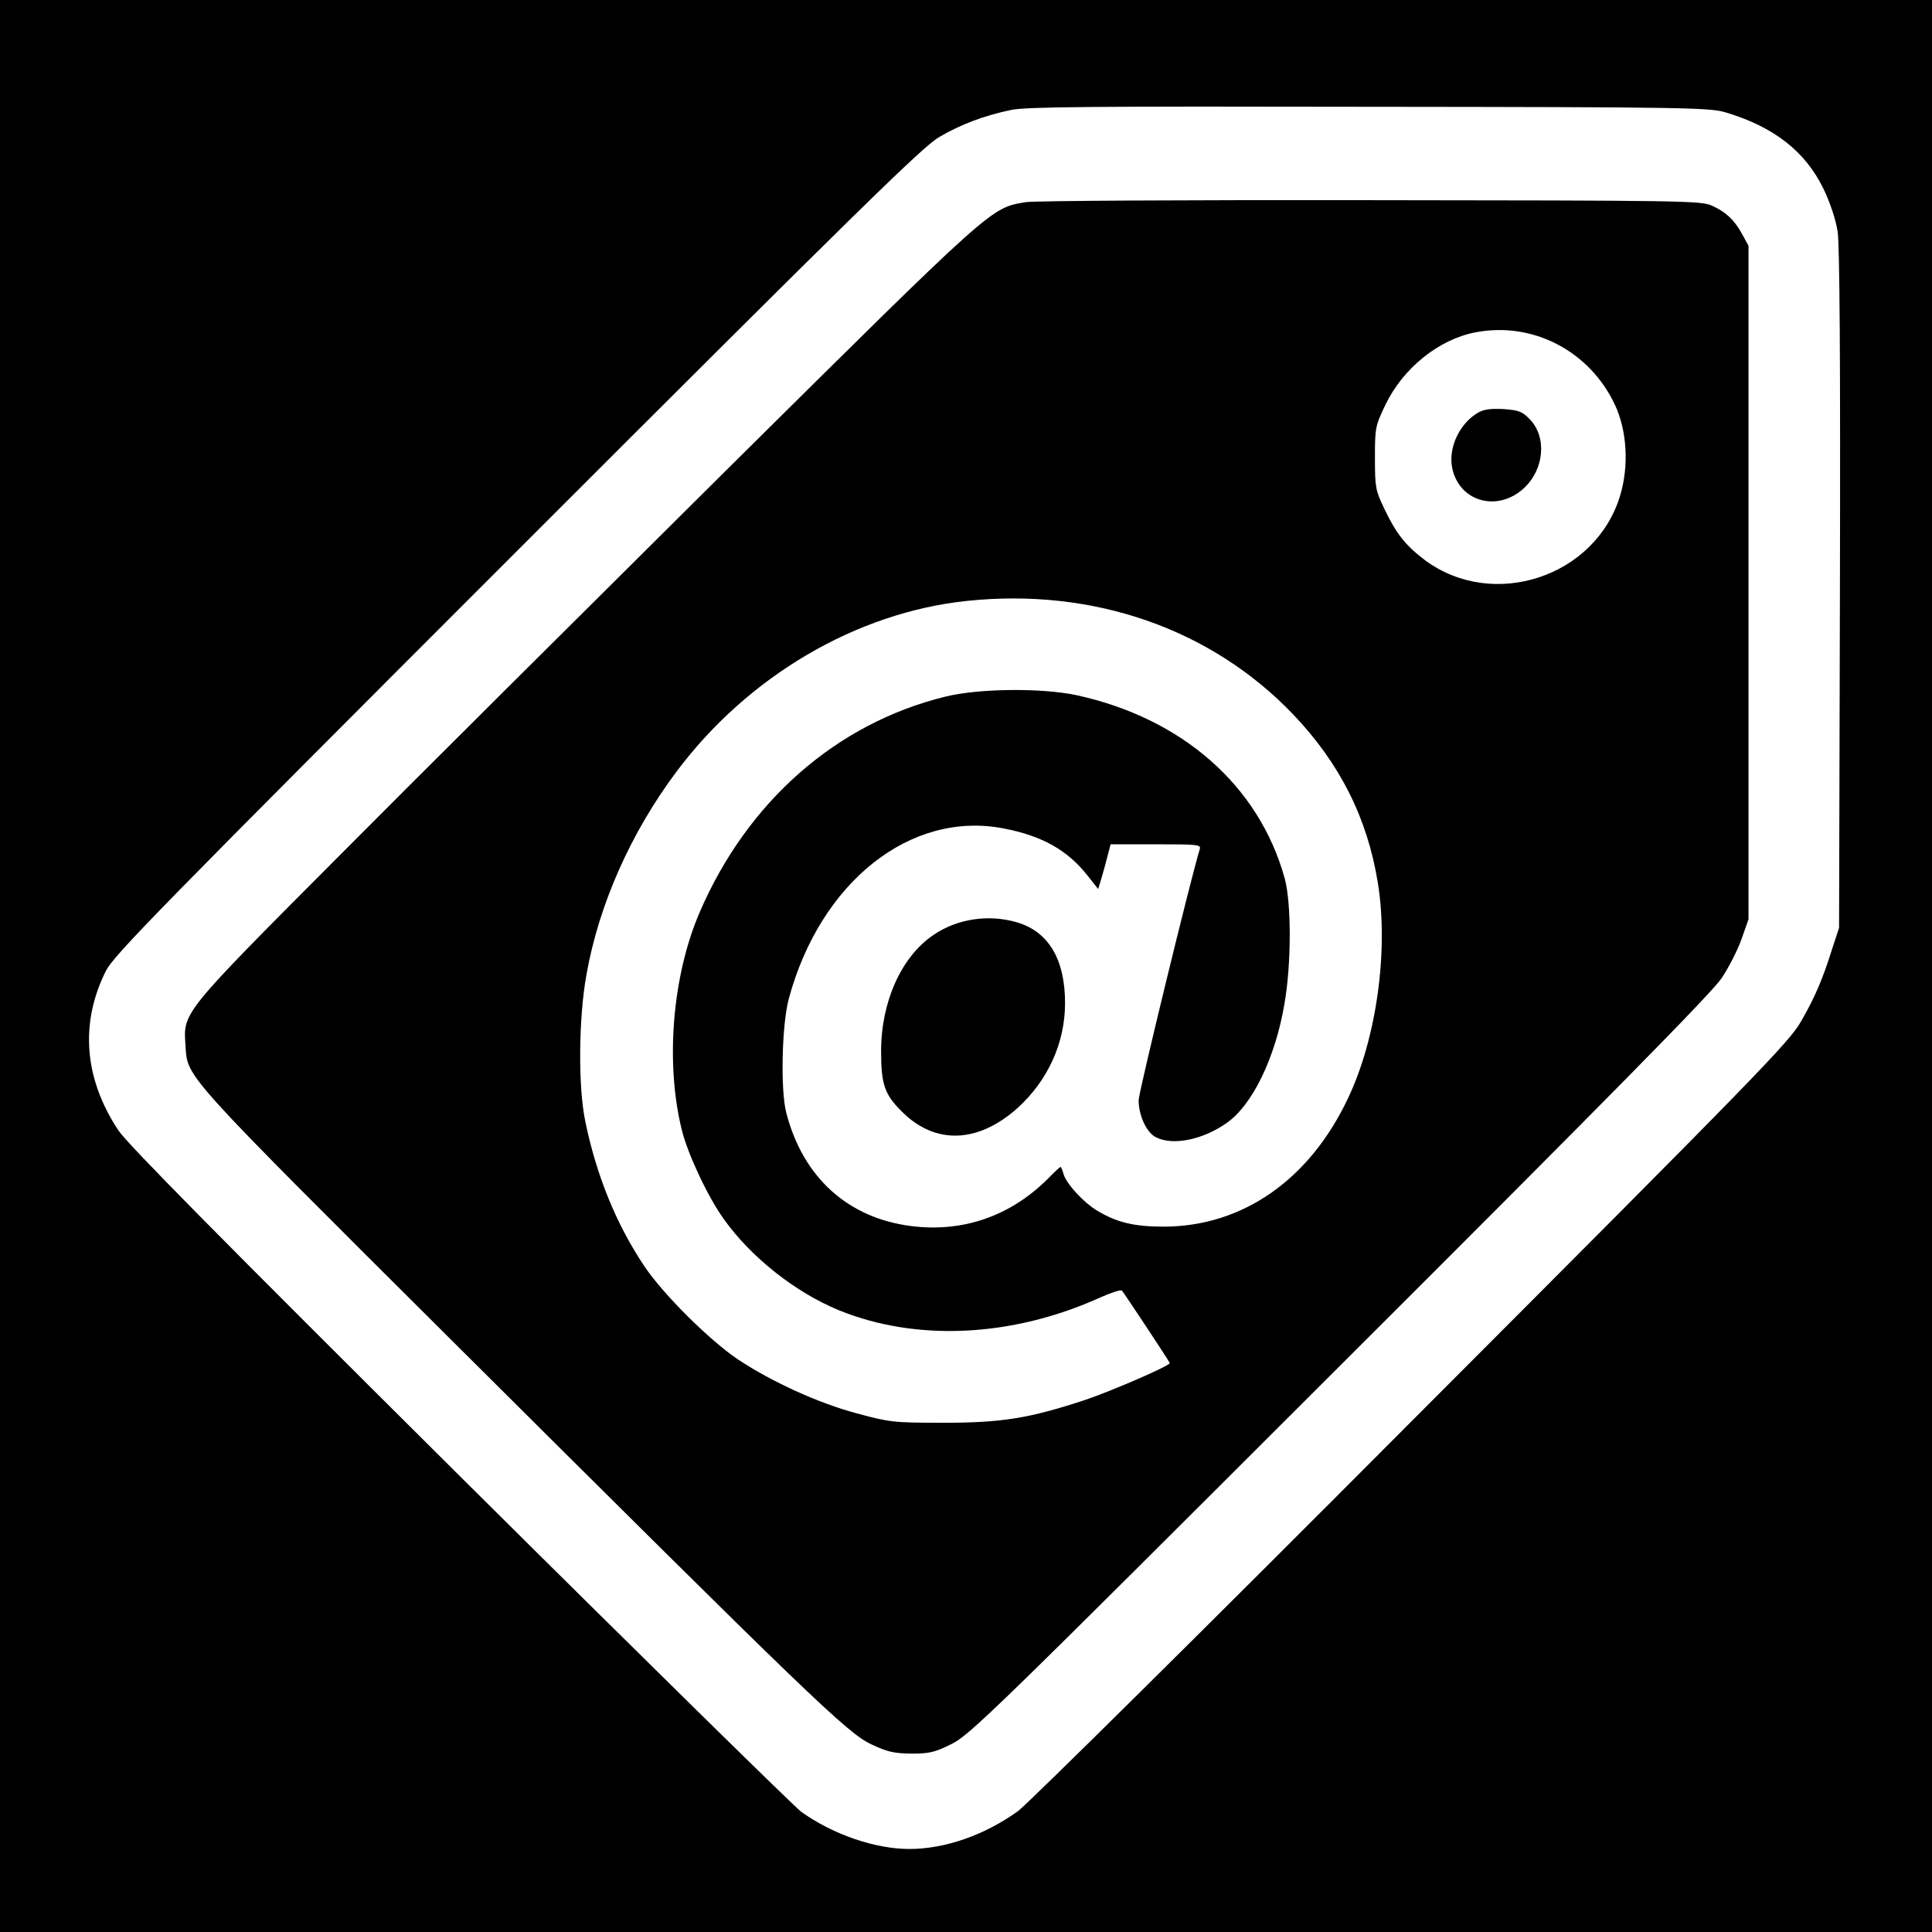 <?xml version="1.0" encoding="UTF-8"?>
<svg version="1.1" xmlns="http://www.w3.org/2000/svg"
     width="1024" height="1024" viewBox="0 0 1024 1024"
     preserveAspectRatio="xMidYMid meet">

  <rect width="1024" height="1024" fill="#000000"/>
  
  <g transform="translate(512,512) scale(0.15,-0.15) translate(-5120,-5120)" fill="#FFFFFF">
    <!-- Main tag shape and outer ring -->
    <path d="M5280 8145 c-95 -20 -176 -50 -255 -96 -60 -36 -271 -242 -1492
    -1463 -1273 -1273 -1424 -1428 -1452 -1483 -93 -186 -77 -381 44 -564 34 -50
    355 -375 1205 -1220 638 -634 1181 -1167 1207 -1187 111 -80 261 -132 383
    -132 126 0 266 49 384 134 34 25 660 644 1391 1378 1232 1234 1334 1339 1376
    1413 49 85 76 148 111 260 l23 70 3 1195 c2 815 -1 1217 -8 1265 -7 43 -26
    101 -50 151 -64 132 -175 219 -345 270 -56 17 -136 19 -1260 20 -973 2 -1212
    0 -1265 -11z m2475 -338 c51 -23 81 -52 108 -102 l22 -40 0 -1190 0 -1190 -24
    -68 c-13 -38 -45 -101 -71 -140 -36 -53 -388 -411 -1352 -1373 -1223 -1222
    -1307 -1304 -1371 -1334 -58 -29 -78 -33 -141 -33 -61 1 -84 6 -141 33 -85 40
    -215 166 -1457 1402 -991 987 -958 951 -966 1069 -8 115 -13 110 527 652 267
    269 887 885 1376 1371 958 949 941 934 1066 955 31 5 562 8 1219 7 1098 -1
    1167 -2 1205 -19z"/>
    
    <!-- Dot above the 'i' -->
    <path d="M6920 7359 c-130 -25 -256 -127 -318 -256 -36 -75 -37 -82 -37 -188
    0 -103 2 -114 32 -177 43 -91 77 -133 146 -185 241 -177 601 -58 688 228 32
    105 25 230 -18 322 -90 191 -291 295 -493 256z m191 -306 c62 -62 53 -177 -19
    -244 -90 -84 -222 -52 -252 62 -19 70 18 159 84 201 24 15 44 18 94 16 54 -4
    67 -8 93 -35z"/>
    
    <!-- The 'a' shape -->
    <path d="M5123 6410 c-391 -41 -773 -266 -1025 -602 -162 -216 -275 -470 -319
    -718 -28 -153 -30 -398 -4 -520 39 -190 109 -362 208 -510 65 -98 231 -263
    331 -330 119 -79 285 -155 421 -191 115 -31 128 -33 305 -33 208 0 304 16 499
    80 95 32 301 121 301 131 0 4 -159 244 -169 256 -4 4 -38 -7 -76 -24 -311
    -141 -651 -157 -925 -45 -153 63 -310 187 -406 322 -56 78 -127 229 -148 314
    -59 237 -34 545 63 770 169 392 484 668 869 762 118 29 339 31 462 5 373 -81
    645 -319 736 -647 24 -86 24 -305 -1 -445 -32 -189 -113 -356 -203 -419 -84
    -60 -192 -82 -251 -51 -33 16 -61 77 -61 131 0 27 183 779 216 887 5 16 -7 17
    -155 17 l-160 0 -11 -42 c-6 -24 -16 -60 -22 -80 l-11 -36 -38 48 c-70 89
    -160 140 -296 166 -328 64 -647 -188 -759 -601 -25 -92 -30 -324 -9 -404 59
    -228 218 -372 442 -400 182 -23 349 35 481 166 23 24 44 43 46 43 2 0 6 -10
    10 -23 8 -34 72 -104 122 -133 69 -41 130 -55 234 -55 277 1 513 165 649 452
    102 213 145 526 106 764 -37 228 -134 421 -299 594 -290 303 -706 448 -1153
    401z m178 -1136 c111 -33 169 -131 169 -285 0 -141 -61 -274 -168 -371 -140
    -125 -291 -130 -408 -13 -62 61 -74 97 -74 214 0 174 71 333 184 410 84 58
    196 75 297 45z"/>
  </g>
</svg>